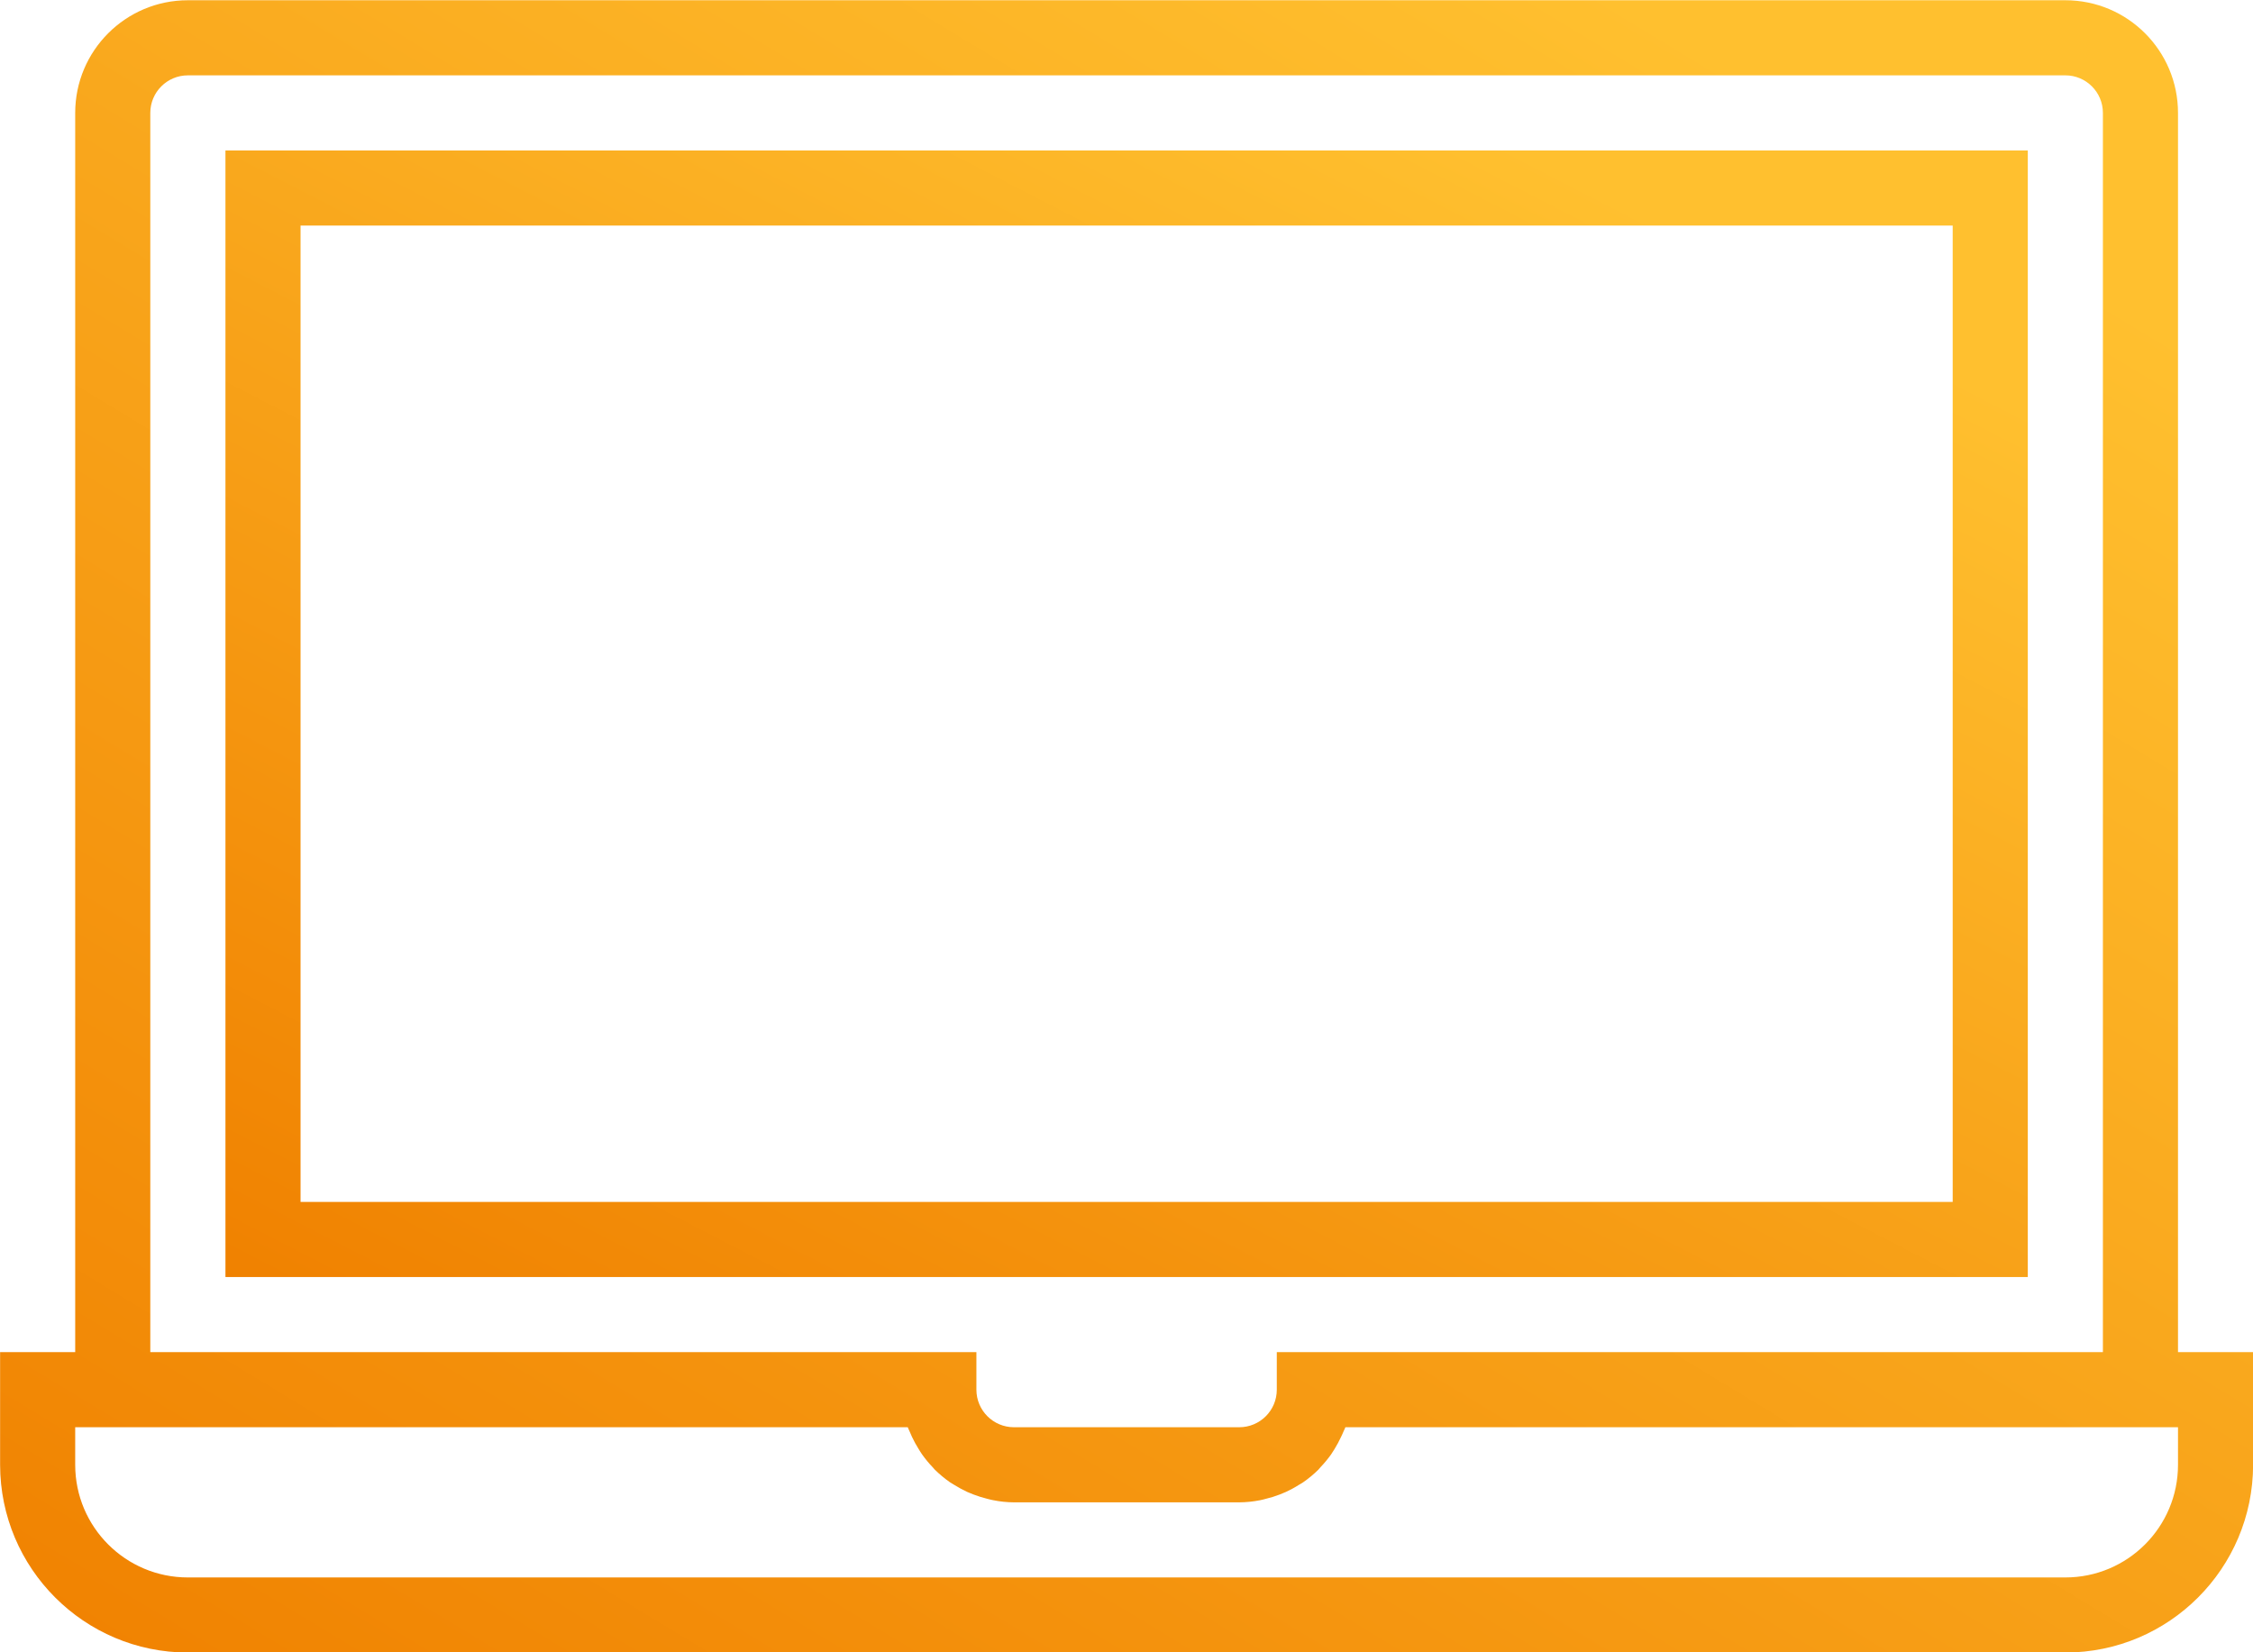 <svg width="45" height="33" viewBox="0 0 45 33" fill="none" xmlns="http://www.w3.org/2000/svg">
<path d="M40.502 3.005H4.503V25.505H40.502V3.005ZM39.002 24.005H6.003V4.505H39.002V24.005Z" fill="url(#paint0_linear)"/>
<path d="M43.502 27.005V2.255C43.502 1.012 42.495 0.005 41.252 0.005H3.752C2.51 0.005 1.502 1.012 1.502 2.255V27.005H0.002V29.255C0.005 31.325 1.682 33.003 3.752 33.005H41.252C43.322 33.003 45 31.325 45.002 29.255V27.005H43.502ZM3.002 2.255C3.002 1.841 3.338 1.505 3.752 1.505H41.252C41.667 1.505 42.002 1.841 42.002 2.255V27.005H25.502V27.755C25.502 28.169 25.167 28.505 24.752 28.505H20.252C19.838 28.505 19.502 28.169 19.502 27.755V27.005H3.002V2.255ZM43.502 29.255C43.502 30.498 42.495 31.505 41.252 31.505H3.752C2.51 31.505 1.502 30.498 1.502 29.255V28.505H18.131C18.14 28.531 18.154 28.555 18.164 28.58C18.18 28.62 18.197 28.655 18.215 28.696C18.255 28.781 18.3 28.864 18.35 28.943C18.372 28.978 18.393 29.014 18.418 29.049C18.481 29.138 18.551 29.223 18.627 29.302C18.643 29.318 18.655 29.336 18.671 29.352C18.764 29.443 18.864 29.527 18.971 29.602C19.001 29.622 19.033 29.639 19.064 29.659C19.146 29.71 19.231 29.756 19.319 29.797C19.36 29.815 19.401 29.832 19.443 29.848C19.532 29.882 19.622 29.91 19.714 29.933C19.755 29.943 19.795 29.955 19.837 29.962C19.974 29.99 20.113 30.004 20.252 30.005H24.752C24.891 30.004 25.029 29.99 25.166 29.963C25.208 29.956 25.247 29.944 25.289 29.933C25.381 29.911 25.471 29.883 25.559 29.849C25.601 29.833 25.643 29.816 25.684 29.797C25.771 29.757 25.857 29.711 25.938 29.659C25.97 29.64 26.002 29.623 26.032 29.602C26.139 29.528 26.239 29.444 26.332 29.353C26.348 29.337 26.36 29.319 26.375 29.303C26.451 29.224 26.521 29.139 26.585 29.05C26.609 29.015 26.63 28.979 26.653 28.944C26.702 28.864 26.747 28.782 26.786 28.697C26.804 28.658 26.822 28.622 26.839 28.58C26.849 28.555 26.863 28.531 26.872 28.505H43.502V29.255V29.255Z" fill="url(#paint1_linear)"/>
<defs>
<linearGradient id="paint0_linear" x1="36.344" y1="6.005" x2="21.62" y2="34.516" gradientUnits="userSpaceOnUse">
<stop stop-color="#FFC02F"/>
<stop offset="1" stop-color="#F08100"/>
</linearGradient>
<linearGradient id="paint1_linear" x1="39.804" y1="4.405" x2="16.328" y2="43.15" gradientUnits="userSpaceOnUse">
<stop stop-color="#FFC02F"/>
<stop offset="1" stop-color="#F08100"/>
</linearGradient>
</defs>
</svg>
